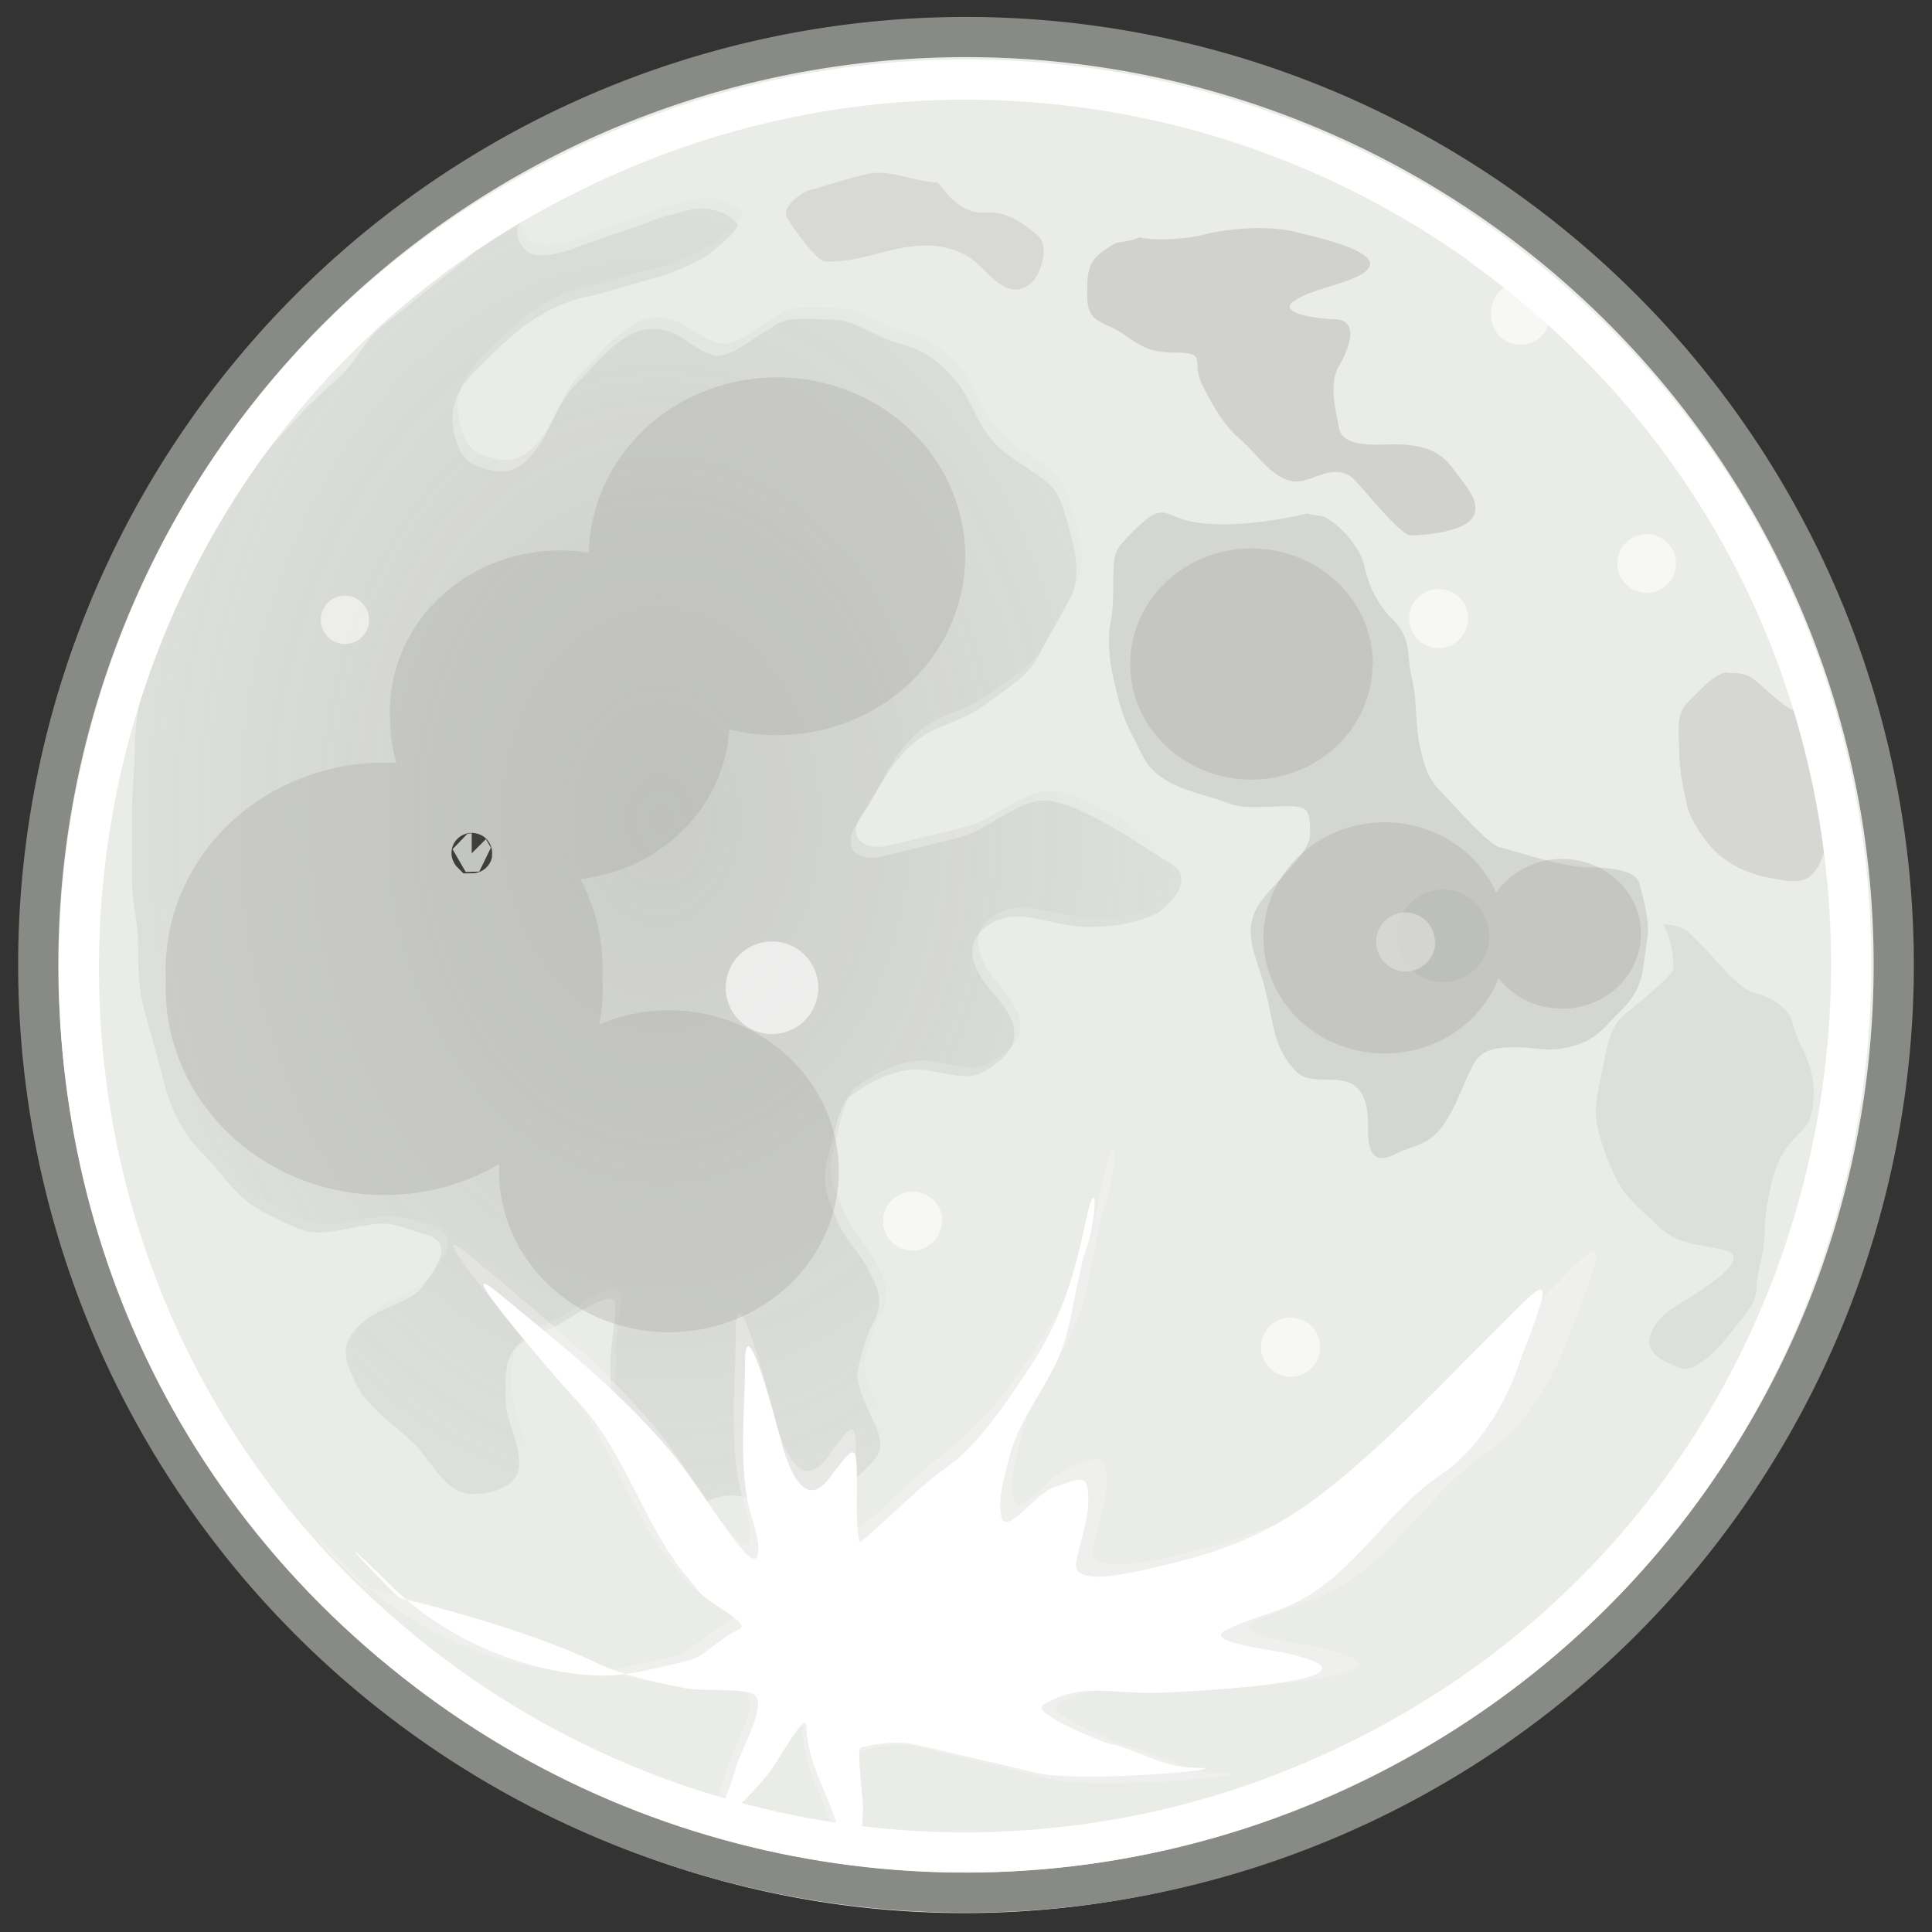 <svg xmlns="http://www.w3.org/2000/svg" width="48" height="48" xmlns:xlink="http://www.w3.org/1999/xlink"><rect width="100%" height="100%" fill="#333333" stroke="none"/><defs><linearGradient id="a"><stop offset="0" stop-color="#787974"/><stop offset="1" stop-color="#787974" stop-opacity="0"/></linearGradient><radialGradient id="j" cx="97.468" cy="-405.912" r="358.446" xlink:href="#a" gradientUnits="userSpaceOnUse" gradientTransform="matrix(.021 0 0 .028 323.367 -435.104)" fx="97.468" fy="-405.912"/><linearGradient x1="-27.007" x2="-34.7" y1="-37.55" y2="-4.449" xlink:href="#b" gradientUnits="userSpaceOnUse"/><linearGradient x1="-25.137" x2="-35.653" y1="-1.249" y2="-24.884" xlink:href="#c" gradientUnits="userSpaceOnUse"/><linearGradient x1="11.149" x2="4.963" y1="-43.997" y2="-8.308" xlink:href="#d" gradientUnits="userSpaceOnUse"/><linearGradient id="i"><stop offset="0"/><stop offset="1" stop-opacity="0"/></linearGradient><linearGradient id="d"><stop offset="0" stop-color="#fff"/><stop offset="1" stop-color="#fff" stop-opacity="0"/></linearGradient><linearGradient id="b"><stop offset="0" stop-color="#fff"/><stop offset="1" stop-color="#fff" stop-opacity="0"/></linearGradient><linearGradient id="h"><stop offset="0" stop-color="#edd400"/><stop offset="1" stop-color="#edd400" stop-opacity="0"/></linearGradient><linearGradient id="c"><stop offset="0" stop-color="#fcaf3e"/><stop offset="1" stop-color="#fcaf3e" stop-opacity="0"/></linearGradient><linearGradient id="g"><stop offset="0" stop-color="#fce94f"/><stop offset="1" stop-color="#fce94f" stop-opacity="0"/></linearGradient><linearGradient id="f"><stop offset="0" stop-color="#eeeeec"/><stop offset="1" stop-color="#eeeeec" stop-opacity="0"/></linearGradient><linearGradient id="e"><stop offset="0" stop-color="#fff"/><stop offset="1" stop-color="#fff" stop-opacity="0"/></linearGradient><linearGradient x1="14.261" x2="16.852" y1="9.286" y2="16.269" xlink:href="#e" gradientUnits="userSpaceOnUse" gradientTransform="translate(-1.609 3.097)"/><linearGradient x1="14.261" x2="16.852" y1="9.286" y2="16.269" xlink:href="#e" gradientUnits="userSpaceOnUse" gradientTransform="translate(3.555 .969)"/><linearGradient x1="14.261" x2="16.852" y1="9.286" y2="16.269" xlink:href="#e" gradientUnits="userSpaceOnUse" gradientTransform="translate(9.264 3.495)"/><linearGradient x1="14.261" x2="16.852" y1="9.286" y2="16.269" xlink:href="#e" gradientUnits="userSpaceOnUse" gradientTransform="translate(8.497 -2.331)"/><linearGradient x1="14.261" x2="16.852" y1="9.286" y2="16.269" xlink:href="#e" gradientUnits="userSpaceOnUse" gradientTransform="translate(14.463 2.014)"/><linearGradient x1="14.261" x2="16.852" y1="9.286" y2="16.269" xlink:href="#e" gradientUnits="userSpaceOnUse" gradientTransform="matrix(.751 0 0 1 -.197 7.613)"/><linearGradient x1="14.261" x2="16.852" y1="9.286" y2="16.269" xlink:href="#e" gradientUnits="userSpaceOnUse" gradientTransform="matrix(1.284 0 0 1 14.62 4.452)"/><linearGradient x1="14.261" x2="16.852" y1="9.286" y2="16.269" xlink:href="#e" gradientUnits="userSpaceOnUse" gradientTransform="matrix(.834 0 0 1 14.876 8.57)"/><linearGradient x1="14.261" x2="16.852" y1="9.286" y2="16.269" xlink:href="#e" gradientUnits="userSpaceOnUse" gradientTransform="matrix(1.462 0 0 1.262 -5.687 1.81)"/><linearGradient x1="14.261" x2="16.852" y1="9.286" y2="16.269" xlink:href="#e" gradientUnits="userSpaceOnUse" gradientTransform="matrix(1.107 0 0 1 6.384 6.5)"/><linearGradient x1="14.261" x2="16.852" y1="9.286" y2="16.269" xlink:href="#e" gradientUnits="userSpaceOnUse" gradientTransform="translate(1.708 -5.784)"/><linearGradient x1="14.261" x2="16.852" y1="9.286" y2="16.269" xlink:href="#e" gradientUnits="userSpaceOnUse" gradientTransform="matrix(-.976 0 0 1 53.948 8.564)"/><linearGradient x1="14.261" x2="16.852" y1="9.286" y2="16.269" xlink:href="#e" gradientUnits="userSpaceOnUse" gradientTransform="translate(16.14 24.664)"/><linearGradient x1="14.261" x2="16.852" y1="9.286" y2="16.269" xlink:href="#e" gradientUnits="userSpaceOnUse" gradientTransform="translate(-.932 25.872)"/><linearGradient x1="14.261" x2="16.852" y1="9.286" y2="16.269" xlink:href="#e" gradientUnits="userSpaceOnUse" gradientTransform="translate(5.357 23.869)"/><linearGradient x1="14.261" x2="16.852" y1="9.286" y2="16.269" xlink:href="#e" gradientUnits="userSpaceOnUse" gradientTransform="translate(11.19 26.52)"/><linearGradient x1="14.261" x2="16.852" y1="9.286" y2="16.269" xlink:href="#e" gradientUnits="userSpaceOnUse" gradientTransform="translate(10.306 19.273)"/><linearGradient x1="14.261" x2="16.852" y1="9.286" y2="16.269" xlink:href="#e" gradientUnits="userSpaceOnUse" gradientTransform="matrix(.751 0 0 1 .229 30.763)"/><linearGradient x1="14.261" x2="16.852" y1="9.286" y2="16.269" xlink:href="#e" gradientUnits="userSpaceOnUse" gradientTransform="matrix(1.284 0 0 1 16.671 27.227)"/><linearGradient x1="14.261" x2="16.852" y1="9.286" y2="16.269" xlink:href="#e" gradientUnits="userSpaceOnUse" gradientTransform="matrix(.834 0 0 1 17.053 31.47)"/><linearGradient x1="14.261" x2="16.852" y1="9.286" y2="16.269" xlink:href="#e" gradientUnits="userSpaceOnUse" gradientTransform="matrix(1.462 0 0 1.262 -4.011 24.96)"/><linearGradient x1="14.261" x2="16.852" y1="9.286" y2="16.269" xlink:href="#e" gradientUnits="userSpaceOnUse" gradientTransform="matrix(1.107 0 0 1 8.185 29.526)"/><linearGradient x1="14.261" x2="16.852" y1="9.286" y2="16.269" xlink:href="#e" gradientUnits="userSpaceOnUse" gradientTransform="translate(4.208 21.305)"/><linearGradient x1="14.261" x2="16.852" y1="9.286" y2="16.269" xlink:href="#e" gradientUnits="userSpaceOnUse" gradientTransform="matrix(-.976 0 0 1 56.124 32.089)"/><linearGradient x1="6.665" x2="41.404" y1="13.803" y2="13.803" xlink:href="#f" gradientUnits="userSpaceOnUse" gradientTransform="matrix(.992 0 0 .991 1.129 5.404)"/><linearGradient x1="14.261" x2="16.852" y1="9.286" y2="16.269" xlink:href="#e" gradientUnits="userSpaceOnUse" gradientTransform="translate(14.463 2.014)"/><linearGradient x1="14.261" x2="16.852" y1="9.286" y2="16.269" xlink:href="#e" gradientUnits="userSpaceOnUse" gradientTransform="translate(8.497 -2.331)"/><linearGradient x1="14.261" x2="16.852" y1="9.286" y2="16.269" xlink:href="#e" gradientUnits="userSpaceOnUse" gradientTransform="translate(-1.609 3.097)"/><linearGradient x1="14.261" x2="16.852" y1="9.286" y2="16.269" xlink:href="#e" gradientUnits="userSpaceOnUse" gradientTransform="translate(3.555 .969)"/><linearGradient x1="14.261" x2="16.852" y1="9.286" y2="16.269" xlink:href="#e" gradientUnits="userSpaceOnUse" gradientTransform="translate(9.264 3.495)"/><linearGradient x1="14.261" x2="16.852" y1="9.286" y2="16.269" xlink:href="#e" gradientUnits="userSpaceOnUse" gradientTransform="matrix(.751 0 0 1 -.197 7.613)"/><linearGradient x1="14.261" x2="16.852" y1="9.286" y2="16.269" xlink:href="#e" gradientUnits="userSpaceOnUse" gradientTransform="matrix(1.284 0 0 1 14.62 4.452)"/><linearGradient x1="14.261" x2="16.852" y1="9.286" y2="16.269" xlink:href="#e" gradientUnits="userSpaceOnUse" gradientTransform="matrix(.834 0 0 1 14.876 8.57)"/><linearGradient x1="14.261" x2="16.852" y1="9.286" y2="16.269" xlink:href="#e" gradientUnits="userSpaceOnUse" gradientTransform="matrix(1.462 0 0 1.262 -5.687 1.81)"/><linearGradient x1="14.261" x2="16.852" y1="9.286" y2="16.269" xlink:href="#e" gradientUnits="userSpaceOnUse" gradientTransform="matrix(1.107 0 0 1 6.384 6.5)"/><linearGradient x1="14.261" x2="16.852" y1="9.286" y2="16.269" xlink:href="#e" gradientUnits="userSpaceOnUse" gradientTransform="matrix(-.976 0 0 1 53.948 8.564)"/><linearGradient x1="6.665" x2="41.404" y1="13.803" y2="13.803" xlink:href="#f" gradientUnits="userSpaceOnUse" gradientTransform="matrix(.992 0 0 .991 1.129 5.404)"/><linearGradient x1="6.665" x2="41.404" y1="13.803" y2="13.803" xlink:href="#f" gradientUnits="userSpaceOnUse" gradientTransform="matrix(.992 0 0 .991 4.379 10.654)"/><linearGradient x1="14.261" x2="16.852" y1="9.286" y2="16.269" xlink:href="#e" gradientUnits="userSpaceOnUse" gradientTransform="matrix(1.107 0 0 1 9.634 11.75)"/><linearGradient x1="14.261" x2="16.852" y1="9.286" y2="16.269" xlink:href="#e" gradientUnits="userSpaceOnUse" gradientTransform="matrix(1.462 0 0 1.262 -2.437 7.06)"/><linearGradient x1="14.261" x2="16.852" y1="9.286" y2="16.269" xlink:href="#e" gradientUnits="userSpaceOnUse" gradientTransform="matrix(.834 0 0 1 18.126 13.82)"/><linearGradient x1="14.261" x2="16.852" y1="9.286" y2="16.269" xlink:href="#e" gradientUnits="userSpaceOnUse" gradientTransform="matrix(.751 0 0 1 3.053 12.863)"/><linearGradient x1="14.261" x2="16.852" y1="9.286" y2="16.269" xlink:href="#e" gradientUnits="userSpaceOnUse" gradientTransform="translate(12.514 8.745)"/><linearGradient x1="14.261" x2="16.852" y1="9.286" y2="16.269" xlink:href="#e" gradientUnits="userSpaceOnUse" gradientTransform="translate(6.805 6.219)"/><linearGradient x1="14.261" x2="16.852" y1="9.286" y2="16.269" xlink:href="#e" gradientUnits="userSpaceOnUse" gradientTransform="translate(1.641 8.347)"/><linearGradient x1="14.261" x2="16.852" y1="9.286" y2="16.269" xlink:href="#e" gradientUnits="userSpaceOnUse" gradientTransform="translate(.842 -3.998)"/><linearGradient x1="37" x2="53.75" y1="-21.75" y2="9" xlink:href="#g" gradientUnits="userSpaceOnUse"/><linearGradient x1="37" x2="53.75" y1="-21.75" y2="9" xlink:href="#g" gradientUnits="userSpaceOnUse" gradientTransform="matrix(.889 0 0 .618 -4.771 39.814)"/><linearGradient x1="38.858" x2="53.75" y1="-18.407" y2="9" xlink:href="#g" gradientUnits="userSpaceOnUse" gradientTransform="matrix(.606 0 0 .711 -.225 42.195)"/><linearGradient x1="37" x2="53.75" y1="-21.75" y2="9" xlink:href="#g" gradientUnits="userSpaceOnUse" gradientTransform="matrix(.414 0 0 .779 -1.911 36.879)"/><linearGradient x1="-25.137" x2="-35.653" y1="-1.249" y2="-24.884" xlink:href="#c" gradientUnits="userSpaceOnUse"/><linearGradient x1="14.261" x2="16.852" y1="9.286" y2="16.269" xlink:href="#e" gradientUnits="userSpaceOnUse" gradientTransform="translate(17.338 3.416)"/><linearGradient x1="14.261" x2="16.852" y1="9.286" y2="16.269" xlink:href="#e" gradientUnits="userSpaceOnUse" gradientTransform="translate(13.401 1.353)"/><linearGradient x1="14.261" x2="16.852" y1="9.286" y2="16.269" xlink:href="#e" gradientUnits="userSpaceOnUse" gradientTransform="translate(-7.5 1.709)"/><linearGradient x1="14.261" x2="16.852" y1="9.286" y2="16.269" xlink:href="#e" gradientUnits="userSpaceOnUse" gradientTransform="translate(-.727 2.481)"/><linearGradient x1="23.304" x2="29.75" y1="29.116" y2="46.093" xlink:href="#h" gradientUnits="userSpaceOnUse"/><linearGradient x1="14.261" x2="16.852" y1="9.286" y2="16.269" xlink:href="#e" gradientUnits="userSpaceOnUse" gradientTransform="translate(13.401 1.353)"/><linearGradient x1="14.261" x2="16.852" y1="9.286" y2="16.269" xlink:href="#e" gradientUnits="userSpaceOnUse" gradientTransform="translate(1.641 8.347)"/><linearGradient x1="14.261" x2="16.852" y1="9.286" y2="16.269" xlink:href="#e" gradientUnits="userSpaceOnUse" gradientTransform="translate(6.805 6.219)"/><linearGradient x1="14.261" x2="16.852" y1="9.286" y2="16.269" xlink:href="#e" gradientUnits="userSpaceOnUse" gradientTransform="translate(12.514 8.745)"/><linearGradient x1="14.261" x2="16.852" y1="9.286" y2="16.269" xlink:href="#e" gradientUnits="userSpaceOnUse" gradientTransform="matrix(.751 0 0 1 3.053 12.863)"/><linearGradient x1="14.261" x2="16.852" y1="9.286" y2="16.269" xlink:href="#e" gradientUnits="userSpaceOnUse" gradientTransform="matrix(.834 0 0 1 18.126 13.82)"/><linearGradient x1="14.261" x2="16.852" y1="9.286" y2="16.269" xlink:href="#e" gradientUnits="userSpaceOnUse" gradientTransform="matrix(1.462 0 0 1.262 -2.437 7.06)"/><linearGradient x1="14.261" x2="16.852" y1="9.286" y2="16.269" xlink:href="#e" gradientUnits="userSpaceOnUse" gradientTransform="matrix(1.107 0 0 1 9.634 11.75)"/><linearGradient x1="14.261" x2="16.852" y1="9.286" y2="16.269" xlink:href="#e" gradientUnits="userSpaceOnUse" gradientTransform="matrix(1.107 0 0 1 .795 6.094)"/><linearGradient x1="14.261" x2="16.852" y1="9.286" y2="16.269" xlink:href="#e" gradientUnits="userSpaceOnUse" gradientTransform="matrix(1.462 0 0 1.262 -11.276 1.403)"/><linearGradient x1="14.261" x2="16.852" y1="9.286" y2="16.269" xlink:href="#e" gradientUnits="userSpaceOnUse" gradientTransform="matrix(.834 0 0 1 9.287 8.163)"/><linearGradient x1="14.261" x2="16.852" y1="9.286" y2="16.269" xlink:href="#e" gradientUnits="userSpaceOnUse" gradientTransform="matrix(.751 0 0 1 -5.786 7.206)"/><linearGradient x1="14.261" x2="16.852" y1="9.286" y2="16.269" xlink:href="#e" gradientUnits="userSpaceOnUse" gradientTransform="translate(3.675 3.088)"/><linearGradient x1="14.261" x2="16.852" y1="9.286" y2="16.269" xlink:href="#e" gradientUnits="userSpaceOnUse" gradientTransform="translate(-2.034 .562)"/><linearGradient x1="14.261" x2="16.852" y1="9.286" y2="16.269" xlink:href="#e" gradientUnits="userSpaceOnUse" gradientTransform="translate(-7.198 2.69)"/><linearGradient x1="14.261" x2="16.852" y1="9.286" y2="16.269" xlink:href="#e" gradientUnits="userSpaceOnUse" gradientTransform="translate(4.562 -4.303)"/><linearGradient x1="14.261" x2="16.852" y1="9.286" y2="16.269" xlink:href="#e" gradientUnits="userSpaceOnUse" gradientTransform="translate(88.493 -9.698)"/><linearGradient x1="14.261" x2="16.852" y1="9.286" y2="16.269" xlink:href="#e" gradientUnits="userSpaceOnUse" gradientTransform="matrix(1.462 0 0 1.262 56.255 -12.394)"/><linearGradient x1="14.261" x2="16.852" y1="9.286" y2="16.269" xlink:href="#e" gradientUnits="userSpaceOnUse" gradientTransform="matrix(1.284 0 0 1 79.369 -3.194)"/><linearGradient x1="-25.137" x2="-35.653" y1="-1.249" y2="-24.884" xlink:href="#c" gradientUnits="userSpaceOnUse"/><linearGradient x1="14.261" x2="16.852" y1="9.286" y2="16.269" xlink:href="#e" gradientUnits="userSpaceOnUse" gradientTransform="translate(-7.198 2.69)"/><linearGradient x1="14.261" x2="16.852" y1="9.286" y2="16.269" xlink:href="#e" gradientUnits="userSpaceOnUse" gradientTransform="translate(-2.034 .562)"/><linearGradient x1="14.261" x2="16.852" y1="9.286" y2="16.269" xlink:href="#e" gradientUnits="userSpaceOnUse" gradientTransform="translate(3.675 3.088)"/><linearGradient x1="14.261" x2="16.852" y1="9.286" y2="16.269" xlink:href="#e" gradientUnits="userSpaceOnUse" gradientTransform="matrix(.751 0 0 1 -5.786 7.206)"/><linearGradient x1="14.261" x2="16.852" y1="9.286" y2="16.269" xlink:href="#e" gradientUnits="userSpaceOnUse" gradientTransform="matrix(.834 0 0 1 9.287 8.163)"/><linearGradient x1="14.261" x2="16.852" y1="9.286" y2="16.269" xlink:href="#e" gradientUnits="userSpaceOnUse" gradientTransform="matrix(1.462 0 0 1.262 -11.276 1.403)"/><linearGradient x1="14.261" x2="16.852" y1="9.286" y2="16.269" xlink:href="#e" gradientUnits="userSpaceOnUse" gradientTransform="matrix(1.107 0 0 1 .795 6.094)"/><linearGradient x1="14.261" x2="16.852" y1="9.286" y2="16.269" xlink:href="#e" gradientUnits="userSpaceOnUse" gradientTransform="matrix(-.976 0 0 1 123.116 -5.446)"/><linearGradient x1="14.261" x2="16.852" y1="9.286" y2="16.269" xlink:href="#e" gradientUnits="userSpaceOnUse" gradientTransform="translate(57.977 -10.569)"/><linearGradient x1="-25.137" x2="-35.653" y1="-1.249" y2="-24.884" xlink:href="#c" gradientUnits="userSpaceOnUse"/><radialGradient cx="-35.002" cy="-1.144" r="17.501" xlink:href="#i" fx="-35.002" fy="-1.144" gradientTransform="matrix(1 0 0 .566 0 -.497)" gradientUnits="userSpaceOnUse"/><linearGradient x1="-27.007" x2="-34.7" y1="-37.55" y2="-4.449" xlink:href="#b" gradientUnits="userSpaceOnUse"/><linearGradient x1="11.149" x2="4.963" y1="-43.997" y2="-8.308" xlink:href="#d" gradientUnits="userSpaceOnUse"/><linearGradient x1="11.149" x2="4.963" y1="-43.997" y2="-8.308" xlink:href="#d" gradientUnits="userSpaceOnUse"/><linearGradient x1="-25.137" x2="-35.653" y1="-1.249" y2="-24.884" xlink:href="#c" gradientUnits="userSpaceOnUse"/><linearGradient x1="-27.007" x2="-34.7" y1="-37.55" y2="-4.449" xlink:href="#b" gradientUnits="userSpaceOnUse"/></defs><g><path fill="#eaece8" d="M47 23.8a23.05 23.05 0 1 1-46.08 0 23.05 23.05 0 1 1 46.1 0z"/><g><path fill="#787974" fill-rule="evenodd" d="M13.7 4.05c.07.3-.22.67-.5 1.02-.33.46-.52.77-.12 1.16.24.24.98.03 1.22-.07.55-.22 1.15-.4 1.7-.6.42-.18.73-.24 1.16-.35.5-.1.97.1 1.16.35.1.15-.8.84-.9.88-.4.2-.8.38-1.2.48-.53.14-1 .3-1.5.42-.53.1-.9.26-1.37.54-.58.35-1.07.87-1.56 1.36-.48.47-.64.97-.5 1.57.15.56.37.77.9.87.58.12.86-.16 1.15-.54.37-.5.5-1.13.95-1.57.37-.36.62-.7 1.02-1.02.4-.3.72-.46 1.23-.34.42.1.76.52 1.22.62.4.07.96-.45 1.3-.62.07-.03.13-.1.2-.13.35-.24.94-.14 1.36-.14.46 0 .84.22 1.22.4.46.24.86.22 1.3.55.46.35.7.62.95 1.1.22.44.32.72.68 1.08.38.38.95.62 1.36 1.02.24.24.4.9.48 1.23.12.5.23 1.03 0 1.5-.26.52-.57 1-.82 1.5s-.94.9-1.36 1.22c-.6.44-1.28.47-1.84 1.02-.64.64-.7 1.02-1.3 1.9-.43.67.1.96.62.82.56-.14 1.08-.26 1.63-.4.1-.03.2-.05.28-.07.68-.18 1.22-.73 1.9-.9.85-.2 2.63 1.1 3.4 1.57.6.36-.12 1.08-.4 1.22-.55.26-1.08.33-1.7.33-.4 0-.85-.12-1.23-.2-.52-.1-.88-.1-1.3.2-.45.35-.4.78-.13 1.23.27.44.7.75.82 1.22.13.6-.34.9-.76 1.16-.42.25-1.15-.07-1.63-.07-.6 0-1.2.32-1.7.68-.22.17-.4 1.05-.47 1.3-.02.08-.05.18-.07.27-.16.66.05 1 .27 1.56.17.4.56.78.75 1.16.24.47.4.78.14 1.3-.22.42-.3.78-.4 1.2-.1.32.34 1.14.47 1.44.23.62 0 .73-.42 1.16-.38.38-.94.47-1.36.68-.4.2-1.16-.04-1.57-.14-.45-.1-.88.1-1.22.28-.55.27-.55.54-.95 0-.43-.58-.8-1.17-.96-1.84-.02-.1-.04-.18-.07-.27-.1-.46-.06-1.02-.06-1.5 0-.5.12-.93.12-1.43 0-.54-1.28.48-1.63.6-.17.08-.33.15-.5.22-.67.3-.6.9-.6 1.5 0 .58.34 1.02.34 1.63 0 .58-.7.75-1.15.75-.68 0-1-.78-1.44-1.23-.44-.44-1.18-.93-1.43-1.44-.36-.72-.5-1.13.27-1.7.43-.32 1.04-.38 1.36-.8.34-.47.82-1.1 0-1.3-.56-.15-.78-.34-1.43-.2-.1 0-.22.03-.34.06-1.13.22-1.12.12-2.2-.4-.75-.4-1-.97-1.55-1.5-.5-.5-.8-1.2-.95-1.84-.15-.6-.33-1.2-.48-1.77-.12-.47-.13-1.06-.13-1.56s-.15-1.04-.15-1.56c0-.57 0-1.14 0-1.7 0-.58.07-1.08.07-1.64 0-.47.1-1.05.2-1.5 0-.04 0-.08 0-.13 0-.57.34-1.17.55-1.7.18-.45.46-.93.68-1.35.22-.44.44-.82.74-1.22.32-.44.67-.88 1-1.3.6-.7 1.22-1.37 1.92-1.97.4-.35.6-.93 1.1-1.3.58-.44 1.1-.9 1.7-1.35.44-.33.84-.72 1.15-1.22.24-.4.38-.8.74-1.15.1-.1.4-.23.5-.28z" opacity=".106"/><path fill="#787974" fill-rule="evenodd" d="M32.47 12.76c-.66.16-1.97.38-2.86.2-.67-.13-.7-.5-1.35.14-.05.05-.1.1-.14.14-.4.4-.46.47-.46 1.1 0 .4 0 .77-.07 1.14-.08.4-.02 1 .07 1.36.13.54.2.92.47 1.43.22.4.3.74.7 1.02.48.36 1.16.46 1.7.67.37.15 1 .07 1.42.07.54 0 .6.06.6.68 0 .53-.98 1.28-1.28 1.77-.32.53-.2.95 0 1.55.15.45.25.9.34 1.36.1.5.23.85.6 1.24.43.4 1.2-.04 1.58.48.2.26.2.7.2 1.02 0 .54.18.8.68.54.46-.23.8-.2 1.16-.68.33-.45.5-1 .75-1.5.22-.44.6-.47 1.1-.47.44 0 .8.12 1.28 0 .7-.18.8-.4 1.3-.9.62-.6.54-1.05.67-1.82.06-.34-.06-.77-.13-1.08-.03-.1-.05-.18-.07-.27-.1-.38-.93-.4-1.23-.4-.65 0-1.63-.34-2.24-.5-.3-.07-1.18-1.1-1.43-1.35-.36-.36-.43-.63-.54-1.1-.14-.55-.07-1.13-.2-1.7-.17-.62.02-.98-.48-1.5-.36-.34-.6-.83-.7-1.28-.07-.43-.47-.9-.8-1.15-.24-.18-.27-.14-.6-.2z" opacity=".189"/><path fill="#787974" fill-rule="evenodd" d="M42.94 16.7c-.35.02-.7.45-1.02.76-.3.3-.2.8-.2 1.22 0 .44.1.93.2 1.36.1.37.43.84.68 1.1.38.36.86.58 1.36.67.66.12 1.03.2 1.3-.47.18-.45.27-.77.27-1.3 0-.46-.02-.82-.14-1.28-.15-.56-.33-.84-.82-1.1-.36-.17-.72-.58-1.02-.8-.18-.14-.4-.14-.62-.14z" opacity=".183"/><path fill="#f3f4f2" fill-rule="evenodd" d="M21.38 37.93c.37-.25 1.44-1.35 2.17-1.9.15-.1.28-.23.4-.34.75-.62 1.38-1.6 1.92-2.4.84-1.26 1.2-2.4 1.5-3.8.35-1.8.44-.6.06.54-.06.18-.1.36-.13.54-.2.75-.26 1.54-.55 2.25-.38.96-1.1 1.8-1.36 2.8-.14.52-.32 1.18-.2 1.62.12.53.9-.64 1.42-.8.7-.25.88-.4.88.4 0 .48-.24 1.14-.34 1.63-.17.83 2.2.13 2.72 0 1.72-.43 2.9-1.02 4.3-2.18 1.52-1.28 2.8-2.67 4.2-4.08 1.14-1.14 1.68-1.85.96.07-.07.17-.14.35-.2.53-.07.18-.14.36-.2.54-.4 1-1.07 2.12-1.98 2.73-1.42.94-2.34 2.7-3.88 3.46-.63.32-1.28.44-1.9.75-.64.33 1.22.55 1.56.63 3.4.75-2.77 1.08-3.54 1.08-1.28 0-1.9-.25-2.92.35-.35.2 1.6 1 1.7 1.02.8.16 1.5.68 2.38.68 1.45 0-3.03.46-4.3.14-1.05-.27-2.05-.5-3.12-.76-.54-.13-1.08-.05-1.56.07-.1.03.07 1.4.07 1.58 0 1-.27 1.8-.75.34-.26-.8-.75-1.6-.75-2.45 0-.53-.7.8-1.02 1.22-.45.6-1.33 1.45-1.5 1.5-.02 0 .44-.96.6-1.65.14-.5.98-1.9.42-2.04-.52-.12-1.23-.02-1.77-.12-.8-.16-1.63-.3-2.38-.68-1.44-.72-3.7-1.38-5.24-1.77-.14-.04-2.48-2.55-.27-.34 1.45 1.45 3.73 2.44 5.77 2.44.66 0 1.64-.26 2.25-.4.37-.1.88-.66 1.3-.83.44-.17-.72-.64-1.03-1-.12-.14-.24-.28-.35-.42-1.22-1.46-1.65-3.48-3.06-4.9-.24-.22-3.55-4.1-1.98-2.78 1.62 1.35 3.12 2.55 4.5 4.15.7.82 1.3 1.88 1.96 2.72.67.84.53-.18.34-.75-.4-1.23-.2-2.93-.2-4.22 0-1.7.87 1.75.95 2.04.2.85.65 1.95 1.3 1.1.66-.9.74-1.06.74.06 0 .1 0 .18 0 .27 0 .42 0 .9.08 1.36z" opacity=".472"/><path fill="#787974" fill-rule="evenodd" d="M41.3 22.97c.15.14.28.64.28 1.08 0 .2-1.12 1.06-1.3 1.23-.32.33-.38.88-.47 1.3-.1.53-.23.9-.12 1.42.1.44.27.9.47 1.3.25.48.6.73 1.02 1.15.47.47 1.05.47 1.64.6.75.2-.43.9-.6 1.03-.46.34-.9.45-1.16.95-.3.6.3.8.68.96.4.15 1.03-.58 1.22-.83.26-.34.68-.73.68-1.16 0-.4.2-.85.2-1.35 0-.46.1-.96.2-1.36.16-.6.38-.85.76-1.23.3-.3.3-1.06.2-1.43-.1-.43-.37-.8-.47-1.23-.1-.4-.6-.65-.94-.73-.4-.1-.97-.84-1.23-1.1-.35-.35-.5-.6-1.02-.6z" opacity=".117"/><path fill="none" stroke="#000" stroke-width=".998" d="M11.72 21.2c-.02-.02.04 0 0 0z"/><path fill="#938f8b" fill-rule="evenodd" d="M20.08 4.73c.3-.07.98-.3 1.43-.4.6-.15 1.2.2 1.78.2.06 0 .44.75 1.1.75.08 0 .17 0 .26 0 .4 0 .88.33 1.16.6.27.28.02.94-.14 1.1-.43.43-.82.13-1.15-.2-.35-.36-.54-.5-1-.62-.48-.12-1-.04-1.44.07-.56.14-.93.27-1.57.27-.22 0-.88-.93-.96-1.1-.14-.27.37-.62.54-.67z" opacity=".2"/><path fill="#938f8b" fill-rule="evenodd" d="M28.32 5.9c.33.08 1.1.06 1.63-.08.6-.15 1.55-.22 2.18-.07.38.1 2.7.56 1.63 1.1-.53.26-1.1.32-1.57.6-.57.35.68.48.95.48.72 0 .3.87.13 1.16-.27.43-.08 1.12 0 1.55.1.5.94.4 1.36.4.6 0 1.08.1 1.43.55.3.42.74.84.55 1.23-.2.4-1.23.48-1.57.48-.26 0-1.28-1.3-1.43-1.42-.4-.34-.85-.03-1.22.06-.66.17-1.15-.67-1.57-1.02-.44-.37-.72-.9-.95-1.36-.3-.57.18-.8-.68-.8-.53 0-.82-.12-1.22-.42-.55-.4-.96-.25-.96-1.02 0-.68.04-.88.62-1.23.18-.12.43-.06.68-.2z" opacity=".289"/><path fill="url(#j)" fill-rule="evenodd" d="M323.88-456.2c.05.2-.13.4-.28.6-.2.28-.3.46-.08.7.14.13.58 0 .72-.05.32-.13.67-.23 1-.36.24-.1.42-.15.67-.2.3-.08.58.05.7.2.06.08-.47.48-.53.5-.24.13-.47.22-.72.3-.3.06-.57.16-.87.23-.3.06-.53.15-.8.3-.34.22-.63.52-.92.8-.27.3-.37.58-.28.93.08.34.2.46.52.52.34.07.5-.1.68-.32.22-.3.3-.66.56-.92.2-.2.36-.42.6-.6.23-.18.42-.27.7-.2.26.07.46.3.73.36.23.05.56-.26.76-.36.04-.02.08-.05.12-.08.2-.13.55-.08.8-.08.27 0 .5.13.72.24.26.14.5.13.75.32.28.2.42.36.56.64.13.27.2.43.4.64.22.22.56.36.8.6.14.14.23.53.28.72.07.3.14.6 0 .87-.15.32-.33.6-.48.9-.15.28-.55.52-.8.7-.34.27-.75.28-1.08.6-.37.38-.4.6-.75 1.13-.26.38.04.55.36.48.33-.08.64-.15.96-.23.06-.02.1-.03.16-.04.4-.1.72-.42 1.12-.52.5-.12 1.54.65 2 .93.35.2-.07.63-.24.7-.32.17-.64.2-1 .2-.24 0-.5-.06-.72-.1-.3-.07-.52-.07-.76.1-.27.2-.23.47-.08.73.16.26.4.45.48.72.1.35-.2.53-.44.68-.25.15-.67-.04-.96-.04-.36 0-.7.18-1 .4-.12.1-.24.6-.27.76-.02.05-.03.1-.04.16-.1.38.03.58.17.9.1.25.32.47.44.7.14.27.23.45.1.75-.14.24-.2.45-.25.7-.05.2.2.67.28.85.14.36 0 .42-.24.67-.23.22-.57.28-.8.4-.24.12-.7-.02-.93-.08-.27-.06-.52.06-.72.16-.32.16-.32.32-.56 0-.26-.33-.47-.68-.57-1.07 0-.06-.02-.1-.04-.16-.07-.27-.05-.6-.05-.88 0-.3.08-.56.08-.85 0-.32-.75.28-.95.36-.1.05-.2.1-.28.13-.4.17-.36.53-.36.88s.2.6.2.96c0 .35-.4.44-.68.44-.4 0-.57-.45-.84-.7-.25-.27-.7-.55-.84-.85-.2-.43-.28-.67.16-1 .26-.2.6-.23.8-.48.2-.26.48-.64 0-.76-.33-.07-.45-.18-.84-.1-.06 0-.13.02-.2.03-.66.13-.65.07-1.27-.24-.45-.23-.6-.57-.92-.88-.3-.3-.45-.7-.55-1.08-.1-.36-.2-.7-.28-1.04-.07-.28-.08-.63-.08-.92 0-.3-.1-.6-.1-.92 0-.33 0-.66 0-1 0-.33.05-.63.05-.95 0-.27.06-.6.12-.87 0-.02 0-.05 0-.08 0-.34.2-.7.32-1 .1-.26.26-.54.4-.8.12-.25.25-.47.43-.7.2-.27.4-.53.6-.77.34-.42.7-.8 1.1-1.16.25-.2.37-.54.65-.76.35-.26.65-.53 1-.8.26-.2.5-.42.68-.7.14-.25.22-.48.44-.7.05-.04.23-.13.28-.15z" opacity=".178" transform="matrix(1.705 0 0 1.705 -538.419 781.598)"/><path fill="#fff" d="M20.33 24.54a1.15 1.15 0 1 1-2.3 0 1.15 1.15 0 1 1 2.3 0z" opacity=".617"/><path fill="#fff" d="M9.17 15.4a.6.6 0 1 1-1.2 0 .6.6 0 1 1 1.2 0z" opacity=".544"/><path fill="#c2c3be" d="M37 23.25a1.15 1.15 0 1 1-2.3 0 1.15 1.15 0 1 1 2.3 0z" opacity=".544"/><path fill="#c2c3be" d="M28.3 40.67a1.15 1.15 0 1 1-2.3 0 1.15 1.15 0 1 1 2.3 0z" opacity=".567"/><path fill="#fff" d="M35.66 23.4a.73.73 0 1 1-1.47 0 .73.73 0 1 1 1.46 0z" opacity=".617"/><path fill="#fff" d="M21.28 41.54a.6.6 0 1 1-1.2 0 .6.6 0 1 1 1.2 0z" opacity=".617"/><path fill="#fff" d="M32.8 33.47a.73.73 0 1 1-1.47 0 .73.73 0 1 1 1.47 0z" opacity=".617"/><path fill="#fff" d="M41.64 14a.73.73 0 1 1-1.46 0 .73.73 0 1 1 1.46 0z" opacity=".617"/><path fill="#fff" d="M36.47 15.37a.73.73 0 1 1-1.46 0 .73.73 0 1 1 1.47 0z" opacity=".617"/><path fill="#fff" d="M38.5 7.75a.73.73 0 1 1-1.45 0 .73.73 0 1 1 1.46 0z" opacity=".617"/><path fill="#fff" d="M23.4 30.34a.73.73 0 1 1-1.46 0 .73.73 0 1 1 1.47 0z" opacity=".617"/><path fill="#fff" fill-rule="evenodd" d="M21.36 38.32c.34-.24 1.33-1.24 2-1.75.15-.1.27-.2.4-.3.67-.57 1.26-1.46 1.76-2.2.78-1.15 1.12-2.2 1.4-3.48.32-1.64.4-.55.05.5-.06.15-.1.32-.13.5-.17.67-.24 1.4-.5 2.04-.36.88-1.03 1.64-1.26 2.56-.13.5-.3 1.08-.2 1.5.13.48.85-.6 1.33-.75.67-.22.83-.36.83.37 0 .44-.22 1.05-.3 1.5-.17.76 2.02.1 2.5 0 1.6-.4 2.7-.94 3.98-2 1.43-1.17 2.6-2.44 3.92-3.74 1.05-1.04 1.55-1.7.88.07-.06.16-.12.33-.2.5-.05.16-.1.33-.17.5-.35.9-1 1.93-1.83 2.48-1.32.87-2.17 2.47-3.6 3.18-.58.3-1.18.4-1.76.7-.6.28 1.13.5 1.45.56 3.15.7-2.57 1-3.3 1-1.18 0-1.77-.25-2.7.3-.32.2 1.5.92 1.57.94.74.14 1.4.62 2.2.62 1.35 0-2.8.4-3.96.12-.97-.24-1.9-.44-2.9-.68-.5-.12-1-.05-1.44.06-.1.02.06 1.3.06 1.43 0 .93-.25 1.65-.7.32-.24-.72-.7-1.48-.7-2.25 0-.48-.64.74-.93 1.12-.43.55-1.25 1.34-1.4 1.37-.02.02.4-.85.57-1.48.12-.47.9-1.74.37-1.87-.48-.12-1.14-.03-1.64-.12-.73-.15-1.5-.3-2.2-.63-1.34-.65-3.42-1.26-4.86-1.6-.13-.05-2.3-2.35-.25-.33 1.34 1.34 3.45 2.25 5.35 2.25.6 0 1.5-.24 2.08-.38.34-.08.82-.6 1.2-.75.4-.17-.66-.6-.95-.94-.1-.12-.2-.25-.3-.37-1.14-1.35-1.54-3.2-2.85-4.5-.2-.2-3.28-3.75-1.83-2.55 1.5 1.24 2.9 2.34 4.16 3.8.65.75 1.2 1.72 1.83 2.5.62.76.48-.17.3-.7-.37-1.12-.18-2.68-.18-3.86 0-1.56.8 1.6.88 1.86.2.78.6 1.78 1.2 1 .62-.8.7-.97.7.06 0 .08 0 .17 0 .25 0 .4-.03.83.06 1.25z"/><g fill="#a3a4a0" opacity=".317"><path d="M34.1 16.5a3 2.86 0 1 1-6.02 0 3 2.86 0 1 1 6.03 0z"/><path d="M37.42 23.3a3 2.86 0 1 1-6.03 0 3 2.86 0 1 1 6.02 0z"/><path d="M40.77 23.2a1.96 1.86 0 1 1-3.92 0 1.96 1.86 0 1 1 3.92 0z"/><path d="M23.98 13.82a4.67 4.44 0 1 1-9.35 0 4.67 4.44 0 1 1 9.35 0z"/><path d="M14.97 24.32a5.43 5.15 0 1 1-10.85 0 5.43 5.15 0 1 1 10.85 0z"/><path d="M20.84 29.1a4.22 4 0 1 1-8.44 0 4.22 4 0 1 1 8.44 0z"/><path d="M18.13 17.87a4.22 4 0 1 1-8.44 0 4.22 4 0 1 1 8.43 0z"/></g><path fill="#fff" d="M22.57 40.45a1.13 1.13 0 1 1-2.26 0 1.13 1.13 0 1 1 2.27 0z"/></g><path fill="none" stroke="#888a85" stroke-width=".998" d="M47.05 23.97a23.05 23.05 0 1 1-46.1 0 23.05 23.05 0 1 1 46.1 0z"/><path fill="none" stroke="#fff" stroke-width="1" d="M37 6.24c13.66 10.03 11.35 31.1-4.16 37.92-7.2 3.17-15.55 2.25-21.9-2.4C-2.7 31.74-.4 10.68 15.1 3.86 22.3.67 30.64 1.58 37 6.23z" stroke-linecap="square"/></g></svg>